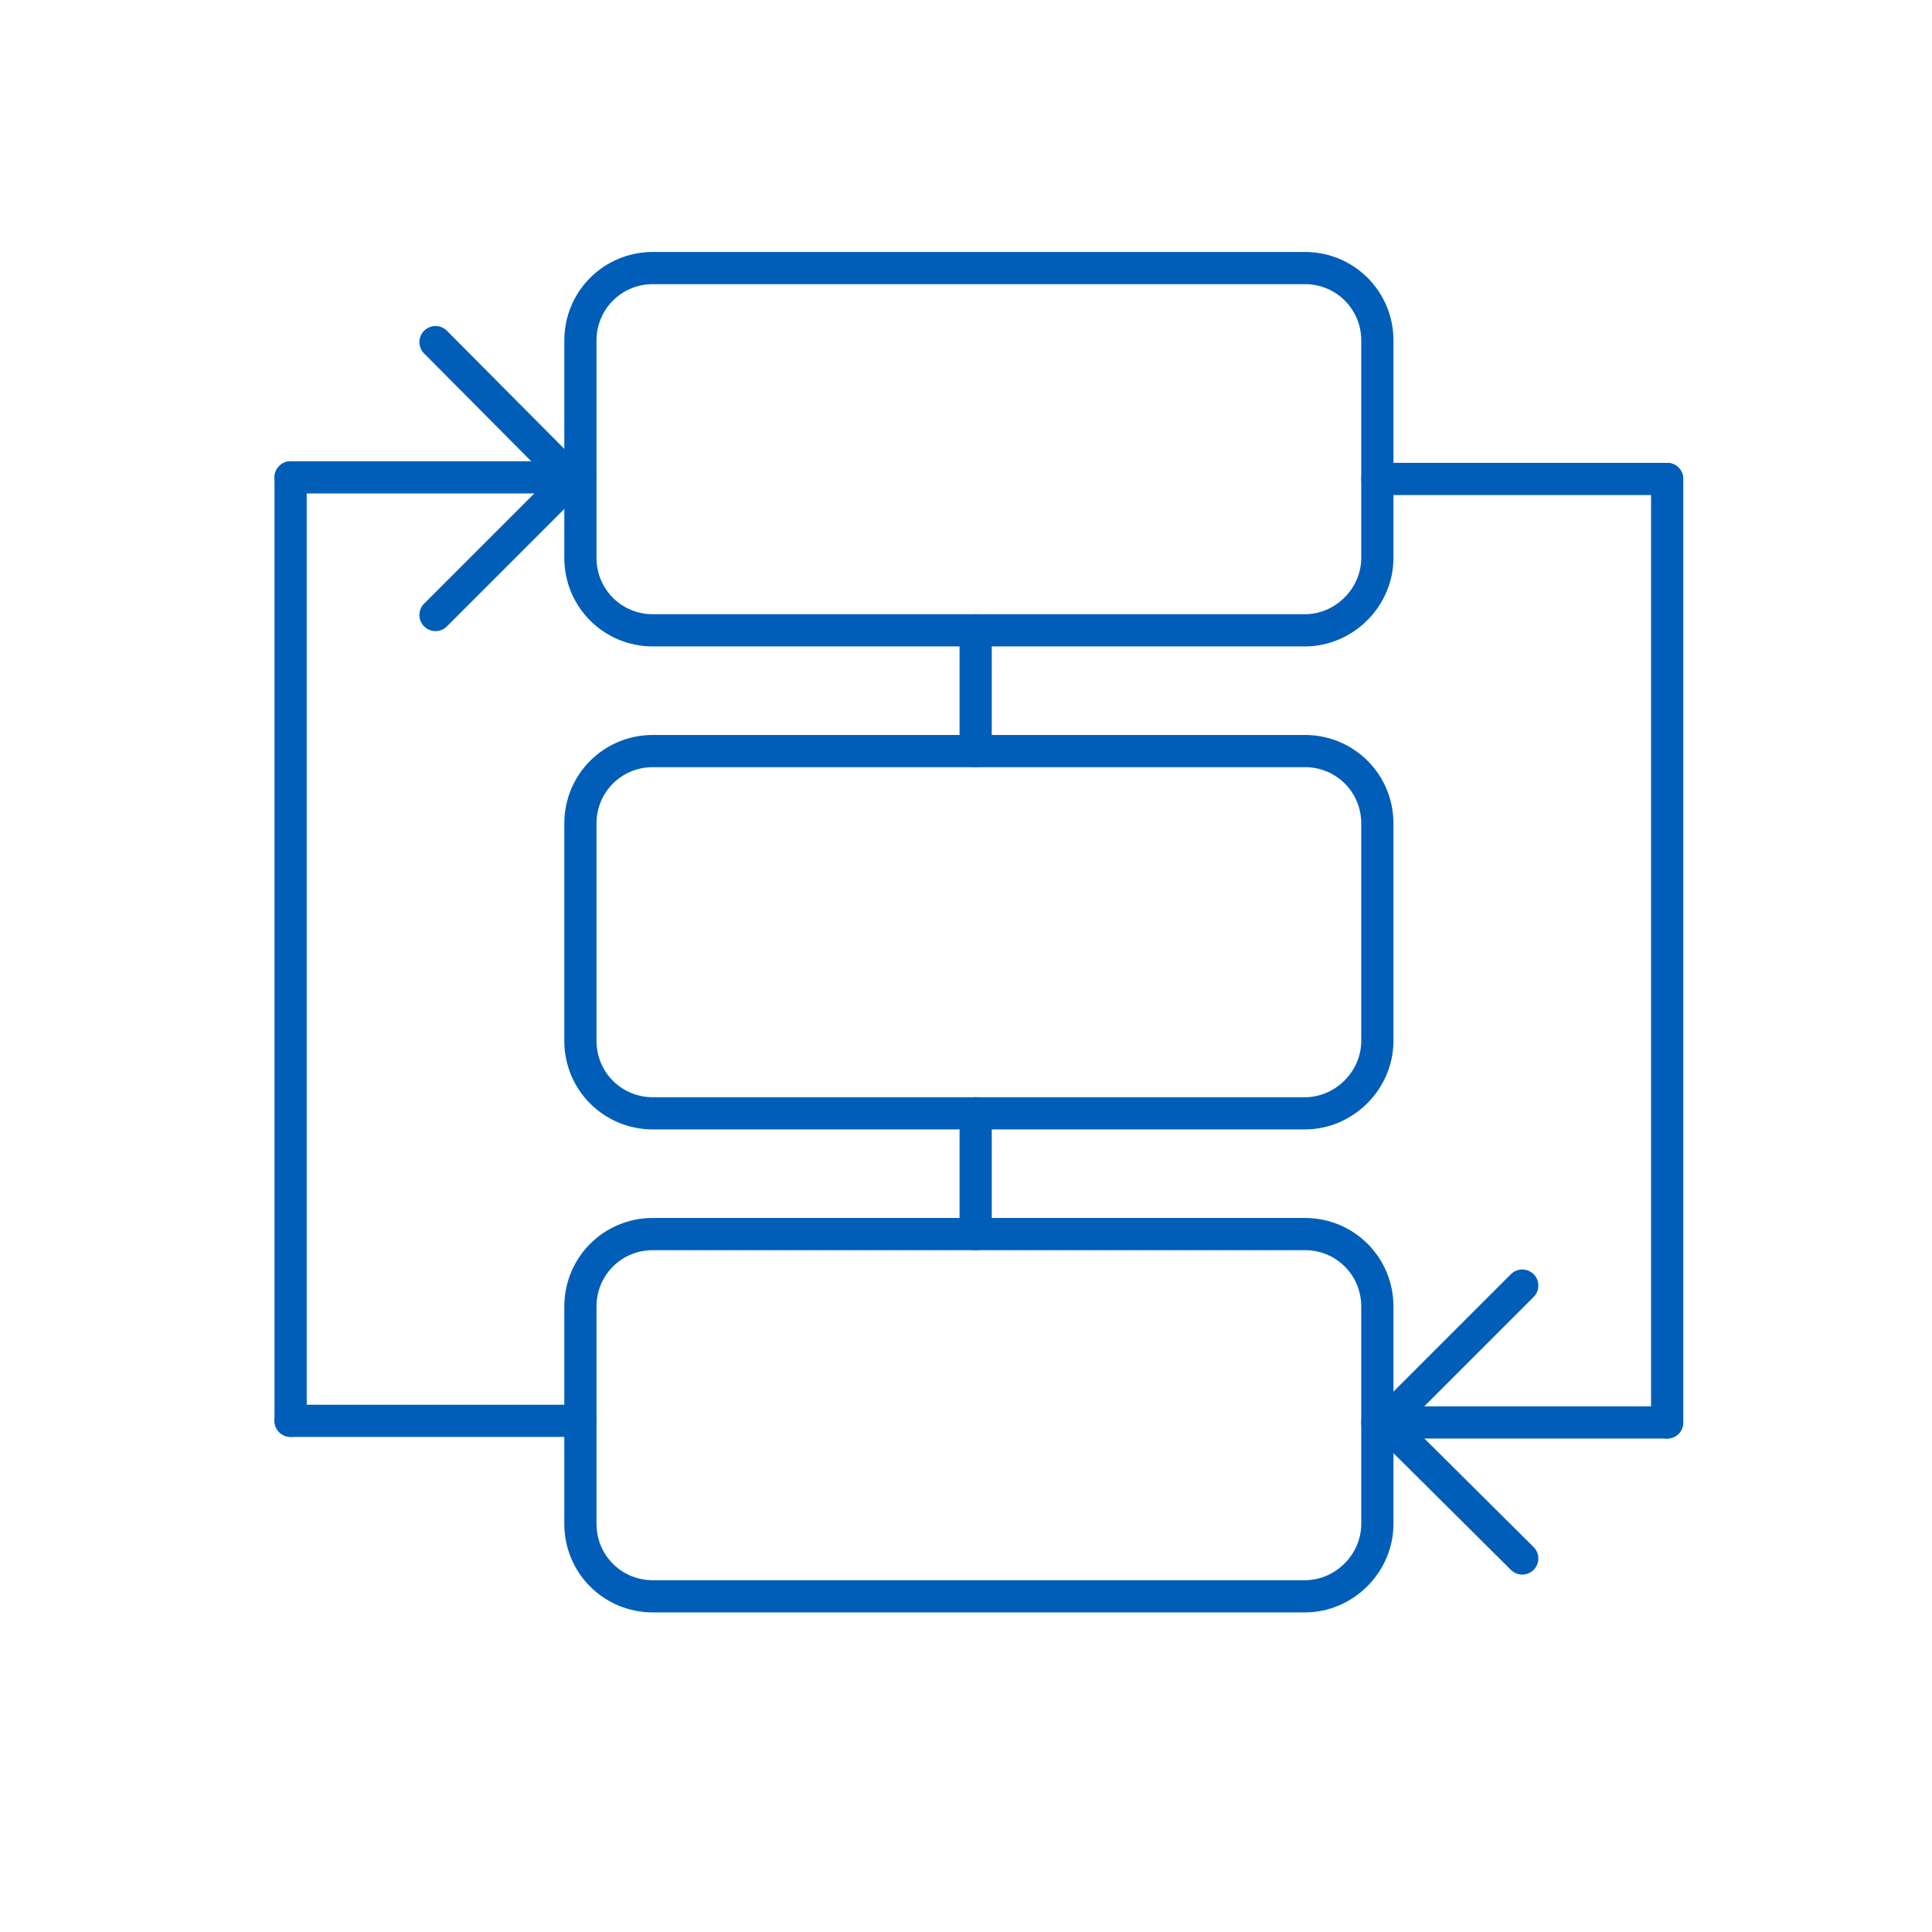<?xml version="1.0" encoding="utf-8"?>
<!-- Generator: Adobe Illustrator 22.1.0, SVG Export Plug-In . SVG Version: 6.00 Build 0)  -->
<svg version="1.1" id="Layer_1" xmlns="http://www.w3.org/2000/svg" xmlns:xlink="http://www.w3.org/1999/xlink" x="0px" y="0px"
	 viewBox="0 0 240 240" style="enable-background:new 0 0 240 240;" xml:space="preserve">
<style type="text/css">
	.st0{fill:none;stroke:#005EB8;stroke-width:4;stroke-linecap:round;stroke-linejoin:round;stroke-miterlimit:10;}
	.st1{fill:none;stroke:#005EB8;stroke-width:3.655;stroke-linecap:round;stroke-linejoin:round;stroke-miterlimit:10;}
	.st2{fill:none;stroke:#005EB8;stroke-width:4;stroke-linecap:round;stroke-linejoin:round;}
	.st3{fill:none;stroke:#005EB8;stroke-width:4;stroke-linecap:round;stroke-linejoin:round;stroke-dasharray:14.118,10.588;}
	.st4{fill:#005EB8;}
</style>
<polyline class="st0" points="189.1,193.6 172.1,176.7 189.1,159.7 "/>
<polyline class="st0" points="54.1,42.5 71,59.5 54.1,76.4 "/>
<path class="st0" d="M162.1,78.3h-81c-5,0-9-4-9-9v-27c0-5,4-9,9-9h81c5,0,9,4,9,9v27C171.1,74.2,167,78.3,162.1,78.3z"/>
<path class="st0" d="M162.1,138.3h-81c-5,0-9-4-9-9v-27c0-5,4-9,9-9h81c5,0,9,4,9,9v27C171.1,134.2,167,138.3,162.1,138.3z"/>
<path class="st0" d="M162.1,198.3h-81c-5,0-9-4-9-9v-27c0-5,4-9,9-9h81c5,0,9,4,9,9v27C171.1,194.2,167,198.3,162.1,198.3z"/>
<line class="st0" x1="121.2" y1="78.3" x2="121.2" y2="93.3"/>
<line class="st0" x1="121.2" y1="138.3" x2="121.2" y2="153.3"/>
<line class="st0" x1="171.1" y1="59.5" x2="207.1" y2="59.5"/>
<line class="st0" x1="171.1" y1="176.7" x2="207.1" y2="176.7"/>
<line class="st0" x1="207.1" y1="59.5" x2="207.1" y2="176.7"/>
<line class="st0" x1="72.1" y1="176.5" x2="36.1" y2="176.5"/>
<line class="st0" x1="72.1" y1="59.3" x2="36.1" y2="59.3"/>
<line class="st0" x1="36.1" y1="176.5" x2="36.1" y2="59.3"/>
</svg>

